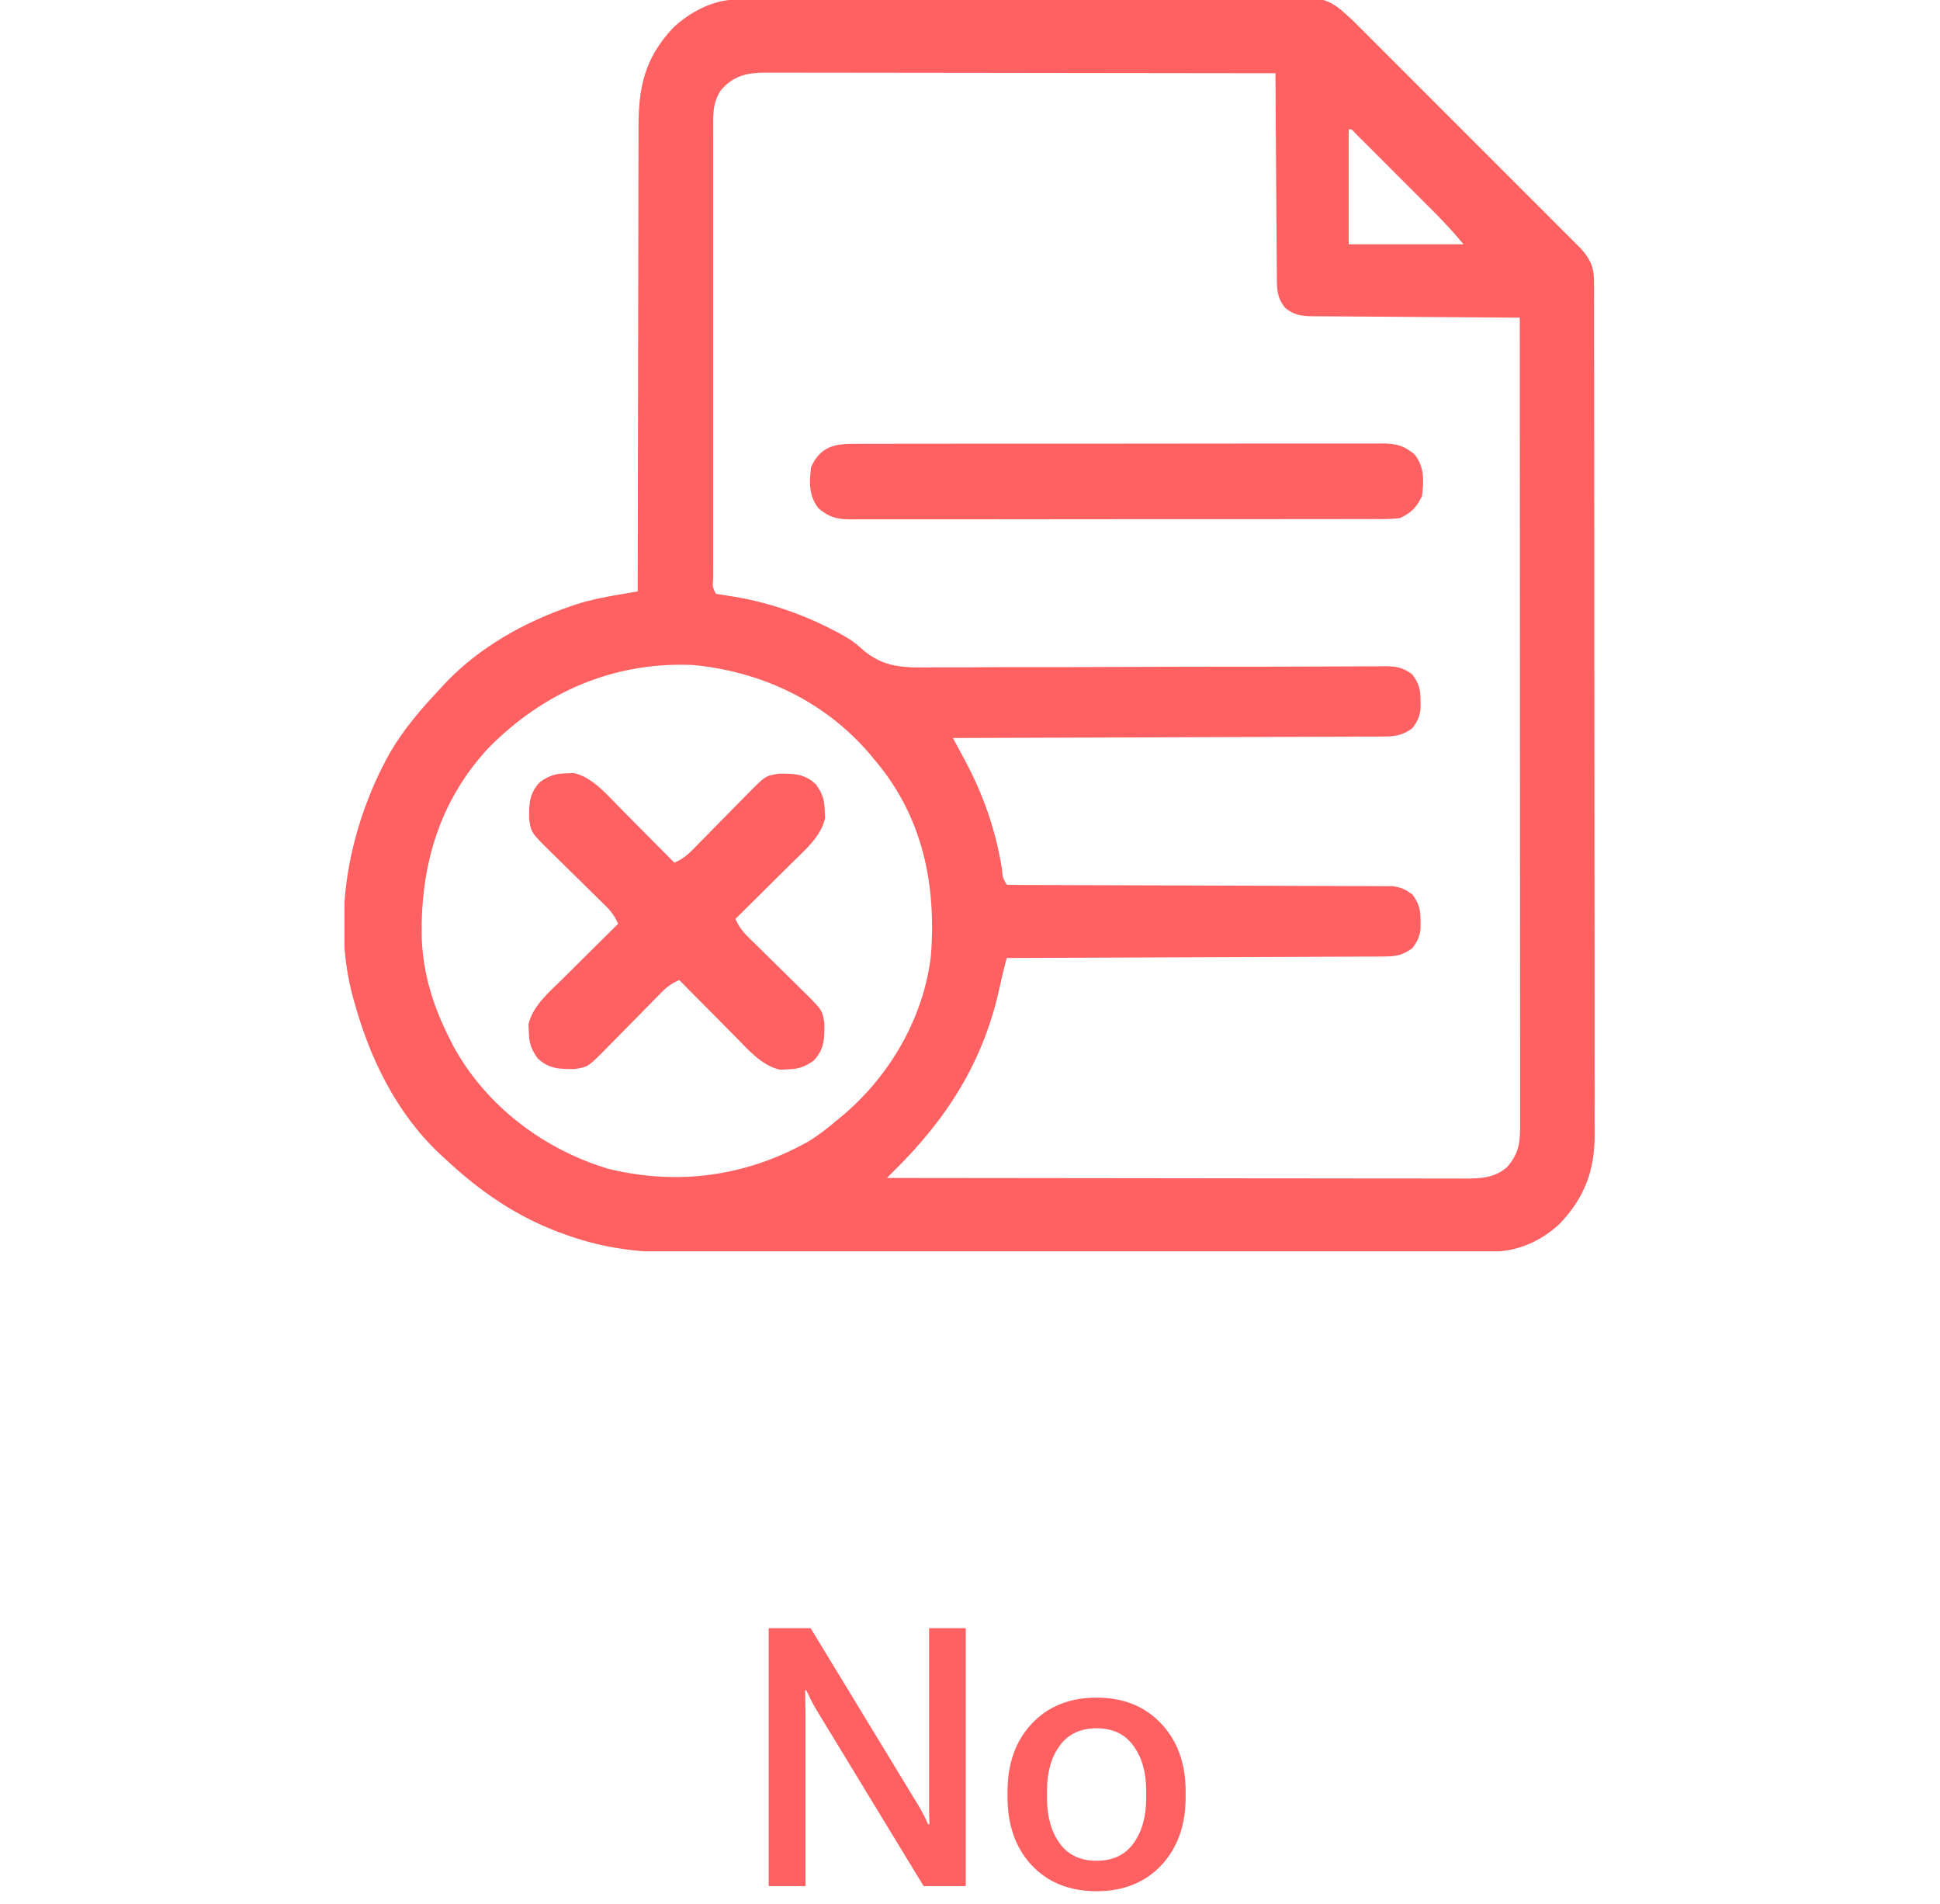 <svg width="107" height="105" viewBox="0 0 107 105" fill="none" xmlns="http://www.w3.org/2000/svg">
<g clip-path="url(#clip0_1_13317)">
<path d="M40.606 -0.023C40.78 -0.024 40.78 -0.024 40.957 -0.026C41.084 -0.026 41.21 -0.026 41.341 -0.026C41.476 -0.027 41.611 -0.027 41.75 -0.028C42.204 -0.03 42.658 -0.031 43.112 -0.033C43.437 -0.034 43.762 -0.035 44.087 -0.036C45.063 -0.04 46.039 -0.043 47.015 -0.045C47.291 -0.046 47.566 -0.047 47.842 -0.047C49.555 -0.051 51.268 -0.055 52.981 -0.057C53.377 -0.058 53.774 -0.058 54.17 -0.059C54.269 -0.059 54.367 -0.059 54.469 -0.059C56.066 -0.062 57.662 -0.067 59.259 -0.074C60.899 -0.081 62.539 -0.085 64.178 -0.086C65.099 -0.087 66.019 -0.089 66.94 -0.094C67.806 -0.099 68.672 -0.1 69.537 -0.098C69.855 -0.098 70.173 -0.1 70.491 -0.103C70.925 -0.106 71.358 -0.105 71.792 -0.103C71.918 -0.105 72.043 -0.107 72.173 -0.109C73.093 -0.096 73.587 0.185 74.255 0.804C74.422 0.955 74.422 0.955 74.593 1.108C74.689 1.204 74.785 1.3 74.883 1.398C74.996 1.51 75.108 1.621 75.223 1.735C75.401 1.915 75.401 1.915 75.584 2.098C75.713 2.227 75.843 2.356 75.972 2.485C76.322 2.833 76.67 3.182 77.018 3.531C77.384 3.897 77.75 4.263 78.116 4.629C78.73 5.242 79.344 5.856 79.957 6.471C80.665 7.181 81.374 7.889 82.084 8.597C82.695 9.207 83.305 9.817 83.915 10.428C84.278 10.792 84.642 11.155 85.007 11.519C85.349 11.86 85.69 12.202 86.031 12.545C86.215 12.73 86.401 12.914 86.586 13.098C86.696 13.209 86.806 13.32 86.919 13.434C87.063 13.578 87.063 13.578 87.209 13.724C87.731 14.316 87.917 14.745 87.918 15.538C87.92 15.797 87.92 15.797 87.922 16.062C87.921 16.254 87.92 16.445 87.92 16.637C87.92 16.841 87.921 17.045 87.922 17.249C87.924 17.809 87.924 18.37 87.923 18.93C87.923 19.535 87.925 20.139 87.927 20.744C87.929 21.928 87.93 23.113 87.93 24.298C87.93 25.261 87.93 26.224 87.931 27.187C87.931 27.465 87.932 27.742 87.932 28.02C87.932 28.227 87.932 28.227 87.932 28.438C87.935 31.05 87.935 33.663 87.934 36.275C87.933 38.664 87.936 41.052 87.94 43.44C87.945 45.893 87.947 48.346 87.946 50.799C87.946 52.176 87.947 53.553 87.95 54.93C87.953 56.102 87.953 57.275 87.951 58.448C87.95 59.046 87.949 59.644 87.952 60.242C87.955 60.79 87.954 61.338 87.951 61.887C87.951 62.084 87.951 62.282 87.953 62.479C87.97 64.499 87.422 66.004 86.036 67.469C85.03 68.419 83.718 69.012 82.341 69.013C82.174 69.014 82.007 69.014 81.835 69.015C81.65 69.015 81.464 69.015 81.279 69.015C81.082 69.015 80.885 69.015 80.689 69.016C80.147 69.017 79.606 69.017 79.065 69.017C78.481 69.017 77.897 69.019 77.314 69.019C76.037 69.021 74.76 69.022 73.483 69.023C72.685 69.023 71.887 69.024 71.089 69.024C68.879 69.026 66.668 69.027 64.458 69.028C64.317 69.028 64.175 69.028 64.029 69.028C63.887 69.028 63.745 69.028 63.599 69.028C63.312 69.028 63.025 69.028 62.737 69.028C62.594 69.028 62.452 69.028 62.305 69.028C59.998 69.029 57.691 69.031 55.384 69.034C53.014 69.037 50.644 69.039 48.274 69.039C46.944 69.039 45.614 69.04 44.284 69.043C43.151 69.045 42.017 69.045 40.884 69.044C40.306 69.044 39.729 69.044 39.151 69.046C38.621 69.047 38.09 69.047 37.56 69.046C37.37 69.045 37.179 69.046 36.989 69.047C35.11 69.058 33.265 68.792 31.484 68.179C31.367 68.139 31.25 68.099 31.129 68.058C28.582 67.153 26.484 65.722 24.527 63.874C24.427 63.784 24.328 63.693 24.226 63.6C21.849 61.35 20.403 58.368 19.54 55.249C19.514 55.158 19.488 55.067 19.462 54.974C18.256 50.501 19.295 45.447 21.519 41.487C22.271 40.2 23.237 39.081 24.257 37.999C24.348 37.9 24.439 37.801 24.532 37.698C26.426 35.698 28.893 34.31 31.484 33.426C31.643 33.371 31.643 33.371 31.805 33.316C32.551 33.077 33.303 32.931 34.075 32.799C34.181 32.78 34.286 32.762 34.395 32.743C34.655 32.698 34.914 32.653 35.173 32.609C35.173 32.467 35.173 32.325 35.173 32.178C35.175 28.715 35.181 25.251 35.191 21.788C35.196 20.113 35.199 18.438 35.2 16.763C35.2 15.303 35.203 13.843 35.208 12.382C35.211 11.61 35.213 10.837 35.212 10.064C35.211 9.336 35.213 8.607 35.217 7.879C35.218 7.612 35.218 7.346 35.217 7.08C35.207 4.836 35.543 3.208 37.138 1.522C38.049 0.663 39.339 -0.018 40.606 -0.023ZM39.755 4.982C39.298 5.667 39.331 6.345 39.334 7.148C39.334 7.257 39.333 7.366 39.333 7.478C39.333 7.843 39.333 8.207 39.333 8.572C39.333 8.833 39.333 9.094 39.333 9.356C39.332 10.066 39.332 10.775 39.333 11.485C39.333 12.227 39.333 12.969 39.333 13.71C39.332 14.956 39.333 16.201 39.333 17.446C39.334 18.888 39.334 20.33 39.333 21.771C39.332 23.008 39.332 24.245 39.333 25.481C39.333 26.22 39.333 26.959 39.333 27.698C39.332 28.393 39.332 29.087 39.333 29.781C39.333 30.037 39.333 30.292 39.333 30.548C39.333 30.895 39.333 31.242 39.334 31.589C39.333 31.692 39.333 31.794 39.333 31.9C39.293 32.361 39.293 32.361 39.486 32.744C39.713 32.781 39.94 32.818 40.168 32.851C42.206 33.157 44.134 33.8 45.963 34.748C46.109 34.824 46.109 34.824 46.259 34.901C46.711 35.147 47.106 35.382 47.484 35.736C48.738 36.875 49.936 36.82 51.568 36.795C51.847 36.796 52.126 36.797 52.406 36.798C53.16 36.8 53.914 36.795 54.668 36.789C55.459 36.783 56.249 36.785 57.04 36.786C58.536 36.788 60.032 36.783 61.528 36.776C64.209 36.764 66.891 36.762 69.572 36.762C70.513 36.761 71.454 36.758 72.395 36.754C72.979 36.751 73.564 36.75 74.148 36.749C74.419 36.748 74.69 36.747 74.961 36.744C75.331 36.741 75.701 36.741 76.07 36.741C76.232 36.739 76.232 36.739 76.396 36.737C77.011 36.74 77.406 36.81 77.894 37.191C78.276 37.685 78.353 38.055 78.349 38.673C78.35 38.81 78.351 38.946 78.352 39.086C78.289 39.547 78.178 39.788 77.894 40.156C77.344 40.572 76.87 40.618 76.203 40.614C76.101 40.615 76 40.616 75.896 40.617C75.557 40.619 75.218 40.619 74.88 40.618C74.636 40.62 74.393 40.621 74.15 40.623C73.491 40.626 72.831 40.627 72.172 40.628C71.482 40.63 70.793 40.633 70.103 40.636C68.798 40.642 67.493 40.646 66.187 40.649C64.701 40.653 63.215 40.659 61.729 40.665C58.672 40.677 55.615 40.687 52.558 40.695C52.631 40.83 52.703 40.964 52.778 41.103C52.875 41.284 52.972 41.465 53.07 41.646C53.117 41.734 53.165 41.822 53.214 41.913C54.235 43.818 54.921 45.775 55.26 47.909C55.299 48.385 55.299 48.385 55.523 48.781C55.801 48.795 56.08 48.799 56.358 48.799C56.446 48.8 56.535 48.8 56.626 48.8C56.923 48.802 57.221 48.802 57.519 48.802C57.732 48.803 57.944 48.803 58.157 48.804C58.616 48.806 59.075 48.807 59.535 48.808C60.261 48.809 60.986 48.812 61.712 48.815C63.777 48.823 65.842 48.83 67.906 48.835C69.046 48.837 70.185 48.841 71.325 48.847C71.928 48.85 72.531 48.852 73.135 48.852C73.702 48.852 74.27 48.854 74.838 48.858C75.046 48.859 75.254 48.859 75.463 48.859C75.747 48.858 76.032 48.86 76.316 48.863C76.555 48.863 76.555 48.863 76.799 48.864C77.266 48.921 77.517 49.042 77.894 49.32C78.276 49.814 78.353 50.184 78.349 50.802C78.35 50.938 78.351 51.075 78.352 51.215C78.289 51.676 78.178 51.917 77.894 52.285C77.36 52.679 76.973 52.74 76.315 52.743C76.181 52.744 76.181 52.744 76.045 52.745C75.747 52.748 75.45 52.748 75.152 52.747C74.938 52.748 74.724 52.75 74.51 52.751C73.93 52.755 73.35 52.756 72.77 52.757C72.164 52.758 71.558 52.762 70.951 52.765C69.804 52.771 68.656 52.775 67.508 52.778C66.201 52.782 64.894 52.788 63.587 52.794C60.899 52.806 58.211 52.816 55.523 52.824C55.481 52.991 55.439 53.158 55.395 53.33C55.36 53.471 55.36 53.471 55.324 53.614C55.257 53.886 55.196 54.159 55.137 54.432C54.24 58.573 52.206 61.731 49.189 64.683C49.1 64.772 49.011 64.861 48.919 64.953C53.092 64.959 57.265 64.964 61.438 64.966C61.931 64.967 62.424 64.967 62.916 64.968C63.064 64.968 63.064 64.968 63.214 64.968C64.802 64.969 66.39 64.971 67.978 64.974C69.608 64.976 71.237 64.978 72.867 64.978C73.872 64.978 74.878 64.98 75.883 64.982C76.654 64.983 77.425 64.984 78.197 64.983C78.513 64.983 78.829 64.984 79.145 64.985C79.577 64.986 80.009 64.986 80.44 64.985C80.565 64.986 80.691 64.987 80.82 64.987C81.698 64.983 82.435 64.952 83.124 64.355C83.748 63.624 83.84 63.078 83.84 62.139C83.841 61.9 83.841 61.9 83.841 61.656C83.84 61.393 83.84 61.393 83.84 61.126C83.84 60.938 83.84 60.75 83.84 60.562C83.84 60.046 83.84 59.53 83.839 59.013C83.839 58.457 83.839 57.9 83.839 57.343C83.839 56.378 83.838 55.414 83.838 54.449C83.837 53.054 83.836 51.66 83.836 50.265C83.836 48.002 83.835 45.739 83.834 43.477C83.832 41.278 83.832 39.08 83.831 36.882C83.831 36.746 83.831 36.611 83.831 36.471C83.831 35.792 83.831 35.112 83.83 34.432C83.829 28.793 83.826 23.154 83.823 17.515C83.671 17.514 83.519 17.514 83.362 17.513C81.929 17.505 80.495 17.495 79.061 17.483C78.324 17.477 77.587 17.472 76.85 17.468C76.139 17.465 75.428 17.459 74.716 17.453C74.445 17.451 74.174 17.449 73.902 17.448C73.522 17.447 73.142 17.443 72.762 17.439C72.65 17.439 72.538 17.439 72.422 17.439C71.803 17.429 71.379 17.389 70.886 16.976C70.397 16.393 70.422 15.826 70.423 15.1C70.421 14.92 70.421 14.92 70.419 14.737C70.415 14.343 70.414 13.948 70.413 13.554C70.41 13.28 70.408 13.006 70.405 12.732C70.399 12.012 70.395 11.291 70.391 10.571C70.388 9.836 70.381 9.1 70.375 8.365C70.364 6.923 70.354 5.481 70.347 4.039C66.585 4.032 62.824 4.028 59.062 4.025C57.316 4.023 55.569 4.021 53.823 4.018C52.301 4.016 50.778 4.014 49.256 4.013C48.45 4.013 47.644 4.012 46.838 4.01C46.079 4.008 45.321 4.008 44.562 4.008C44.284 4.008 44.005 4.008 43.727 4.006C43.346 4.005 42.966 4.005 42.586 4.006C42.476 4.005 42.366 4.005 42.252 4.004C41.209 4.009 40.46 4.157 39.755 4.982ZM74.39 7.138C74.39 9.228 74.39 11.319 74.39 13.472C76.48 13.472 78.57 13.472 80.724 13.472C80.045 12.679 80.045 12.679 79.331 11.927C79.223 11.819 79.116 11.711 79.005 11.6C78.892 11.487 78.779 11.374 78.662 11.258C78.544 11.139 78.425 11.021 78.304 10.899C78.055 10.651 77.807 10.402 77.559 10.155C77.303 9.9 77.048 9.645 76.794 9.39C76.426 9.021 76.057 8.652 75.689 8.284C75.574 8.169 75.459 8.054 75.341 7.936C75.236 7.831 75.13 7.726 75.022 7.618C74.929 7.525 74.836 7.432 74.74 7.337C74.557 7.123 74.557 7.123 74.39 7.138ZM26.952 41.234C24.202 44.184 23.162 47.826 23.263 51.781C23.351 53.77 23.902 55.503 24.796 57.271C24.868 57.414 24.94 57.556 25.015 57.703C26.807 60.983 30.011 63.399 33.573 64.456C37.419 65.383 41.158 64.867 44.607 62.931C45.184 62.574 45.707 62.158 46.224 61.718C46.339 61.623 46.455 61.528 46.574 61.429C49.129 59.238 50.959 56.057 51.345 52.689C51.648 48.714 50.873 44.994 48.245 41.908C48.15 41.792 48.055 41.677 47.956 41.558C45.47 38.659 41.992 37.023 38.214 36.669C33.855 36.478 29.993 38.153 26.952 41.234Z" fill="#FF6061"/>
<path d="M31.238 42.642C31.369 42.637 31.501 42.631 31.636 42.625C32.651 42.842 33.433 43.772 34.139 44.49C34.228 44.579 34.316 44.667 34.407 44.759C34.685 45.038 34.962 45.318 35.239 45.599C35.428 45.79 35.618 45.981 35.808 46.172C36.27 46.637 36.732 47.103 37.193 47.57C37.587 47.392 37.863 47.201 38.166 46.892C38.247 46.81 38.329 46.728 38.413 46.643C38.499 46.554 38.586 46.466 38.675 46.374C38.765 46.283 38.855 46.191 38.949 46.097C39.334 45.707 39.719 45.315 40.103 44.923C40.385 44.637 40.667 44.352 40.949 44.066C41.078 43.934 41.078 43.934 41.21 43.798C42.226 42.772 42.226 42.772 42.974 42.66C43.803 42.659 44.378 42.658 45.009 43.257C45.359 43.751 45.477 44.11 45.489 44.714C45.498 44.912 45.498 44.912 45.507 45.113C45.29 46.127 44.36 46.91 43.642 47.616C43.553 47.704 43.464 47.792 43.373 47.883C43.094 48.161 42.813 48.438 42.533 48.715C42.342 48.905 42.151 49.095 41.96 49.285C41.494 49.747 41.028 50.208 40.562 50.669C40.74 51.064 40.931 51.34 41.239 51.642C41.322 51.724 41.404 51.805 41.489 51.889C41.577 51.976 41.666 52.062 41.757 52.151C41.849 52.242 41.94 52.332 42.034 52.425C42.425 52.811 42.817 53.196 43.209 53.58C43.495 53.861 43.78 54.143 44.065 54.425C44.154 54.512 44.242 54.598 44.333 54.687C45.36 55.702 45.36 55.702 45.472 56.451C45.473 57.28 45.474 57.854 44.874 58.486C44.38 58.836 44.022 58.954 43.417 58.966C43.22 58.974 43.22 58.974 43.019 58.983C42.004 58.766 41.222 57.836 40.516 57.118C40.427 57.029 40.339 56.941 40.248 56.85C39.97 56.57 39.693 56.29 39.416 56.009C39.227 55.818 39.037 55.627 38.847 55.436C38.385 54.971 37.923 54.505 37.462 54.038C37.068 54.216 36.792 54.407 36.489 54.716C36.408 54.798 36.326 54.88 36.242 54.965C36.156 55.054 36.069 55.143 35.98 55.234C35.845 55.371 35.845 55.371 35.707 55.511C35.321 55.901 34.936 56.293 34.552 56.685C34.27 56.971 33.988 57.257 33.706 57.542C33.62 57.63 33.534 57.719 33.445 57.81C32.429 58.837 32.429 58.837 31.681 58.949C30.852 58.95 30.277 58.95 29.646 58.351C29.296 57.857 29.178 57.499 29.166 56.894C29.16 56.762 29.154 56.631 29.148 56.495C29.366 55.481 30.295 54.699 31.014 53.992C31.102 53.904 31.191 53.816 31.282 53.725C31.561 53.447 31.842 53.17 32.122 52.893C32.313 52.703 32.505 52.513 32.696 52.323C33.161 51.861 33.627 51.4 34.093 50.939C33.915 50.544 33.724 50.268 33.416 49.966C33.334 49.884 33.251 49.803 33.166 49.719C33.078 49.633 32.989 49.546 32.898 49.457C32.806 49.367 32.715 49.276 32.621 49.183C32.23 48.797 31.838 48.413 31.447 48.028C31.16 47.747 30.875 47.465 30.59 47.183C30.501 47.097 30.413 47.01 30.322 46.922C29.295 45.906 29.295 45.906 29.183 45.157C29.182 44.328 29.181 43.754 29.781 43.123C30.275 42.772 30.633 42.654 31.238 42.642Z" fill="#FF6061"/>
<path d="M47.214 24.472C47.342 24.472 47.47 24.471 47.601 24.47C48.029 24.468 48.457 24.469 48.886 24.47C49.192 24.469 49.499 24.468 49.806 24.467C50.64 24.465 51.473 24.465 52.307 24.466C53.002 24.466 53.698 24.465 54.394 24.465C56.128 24.463 57.863 24.463 59.598 24.465C61.104 24.466 62.61 24.464 64.116 24.461C65.663 24.458 67.21 24.457 68.757 24.457C69.626 24.458 70.494 24.458 71.362 24.455C72.179 24.453 72.995 24.454 73.811 24.456C74.111 24.457 74.411 24.456 74.711 24.455C75.12 24.453 75.529 24.455 75.938 24.457C76.116 24.455 76.116 24.455 76.298 24.453C77.028 24.462 77.446 24.577 78.026 25.064C78.573 25.767 78.534 26.499 78.43 27.355C78.138 27.973 77.832 28.281 77.217 28.568C76.796 28.626 76.379 28.623 75.955 28.62C75.827 28.62 75.699 28.621 75.568 28.622C75.14 28.624 74.712 28.623 74.284 28.622C73.977 28.623 73.67 28.624 73.363 28.625C72.529 28.627 71.696 28.627 70.862 28.626C70.167 28.626 69.471 28.627 68.775 28.628C67.041 28.63 65.306 28.629 63.571 28.627C62.065 28.626 60.559 28.628 59.053 28.631C57.506 28.634 55.959 28.636 54.412 28.635C53.544 28.634 52.675 28.635 51.807 28.637C50.99 28.639 50.174 28.639 49.358 28.636C49.058 28.635 48.758 28.636 48.458 28.637C48.049 28.639 47.64 28.637 47.231 28.635C47.112 28.636 46.994 28.638 46.871 28.639C46.141 28.63 45.723 28.515 45.143 28.029C44.596 27.325 44.635 26.593 44.739 25.738C45.282 24.591 46.055 24.465 47.214 24.472Z" fill="#FF6061"/>
</g>
<path d="M42.397 104V89.781H44.711L50.59 99.449C50.714 99.644 50.824 99.84 50.922 100.035C51.026 100.224 51.114 100.41 51.185 100.592H51.264C51.257 100.383 51.251 100.165 51.244 99.938C51.244 99.71 51.244 99.492 51.244 99.283V89.781H53.266V104H50.941L45.072 94.352C44.949 94.15 44.838 93.951 44.74 93.756C44.643 93.561 44.551 93.375 44.467 93.199H44.408C44.415 93.408 44.418 93.629 44.418 93.863C44.425 94.098 44.428 94.319 44.428 94.527V104H42.397ZM55.57 99.098V98.785C55.57 97.242 56.016 95.995 56.908 95.045C57.807 94.088 58.998 93.609 60.482 93.609C61.96 93.609 63.148 94.088 64.047 95.045C64.945 95.995 65.394 97.242 65.394 98.785V99.098C65.394 100.647 64.945 101.9 64.047 102.857C63.148 103.808 61.96 104.283 60.482 104.283C58.998 104.283 57.807 103.808 56.908 102.857C56.016 101.9 55.57 100.647 55.57 99.098ZM57.748 98.736V99.156C57.748 100.165 57.979 100.992 58.441 101.637C58.904 102.281 59.584 102.604 60.482 102.604C61.381 102.604 62.061 102.281 62.523 101.637C62.986 100.992 63.217 100.165 63.217 99.156V98.736C63.217 97.727 62.982 96.904 62.514 96.266C62.051 95.621 61.374 95.299 60.482 95.299C59.59 95.299 58.91 95.621 58.441 96.266C57.979 96.904 57.748 97.727 57.748 98.736Z" fill="#FF6061"/>
<defs>
<clipPath id="clip0_1_13317">
<rect width="69" height="69" fill="white" transform="translate(19)"/>
</clipPath>
</defs>
</svg>
